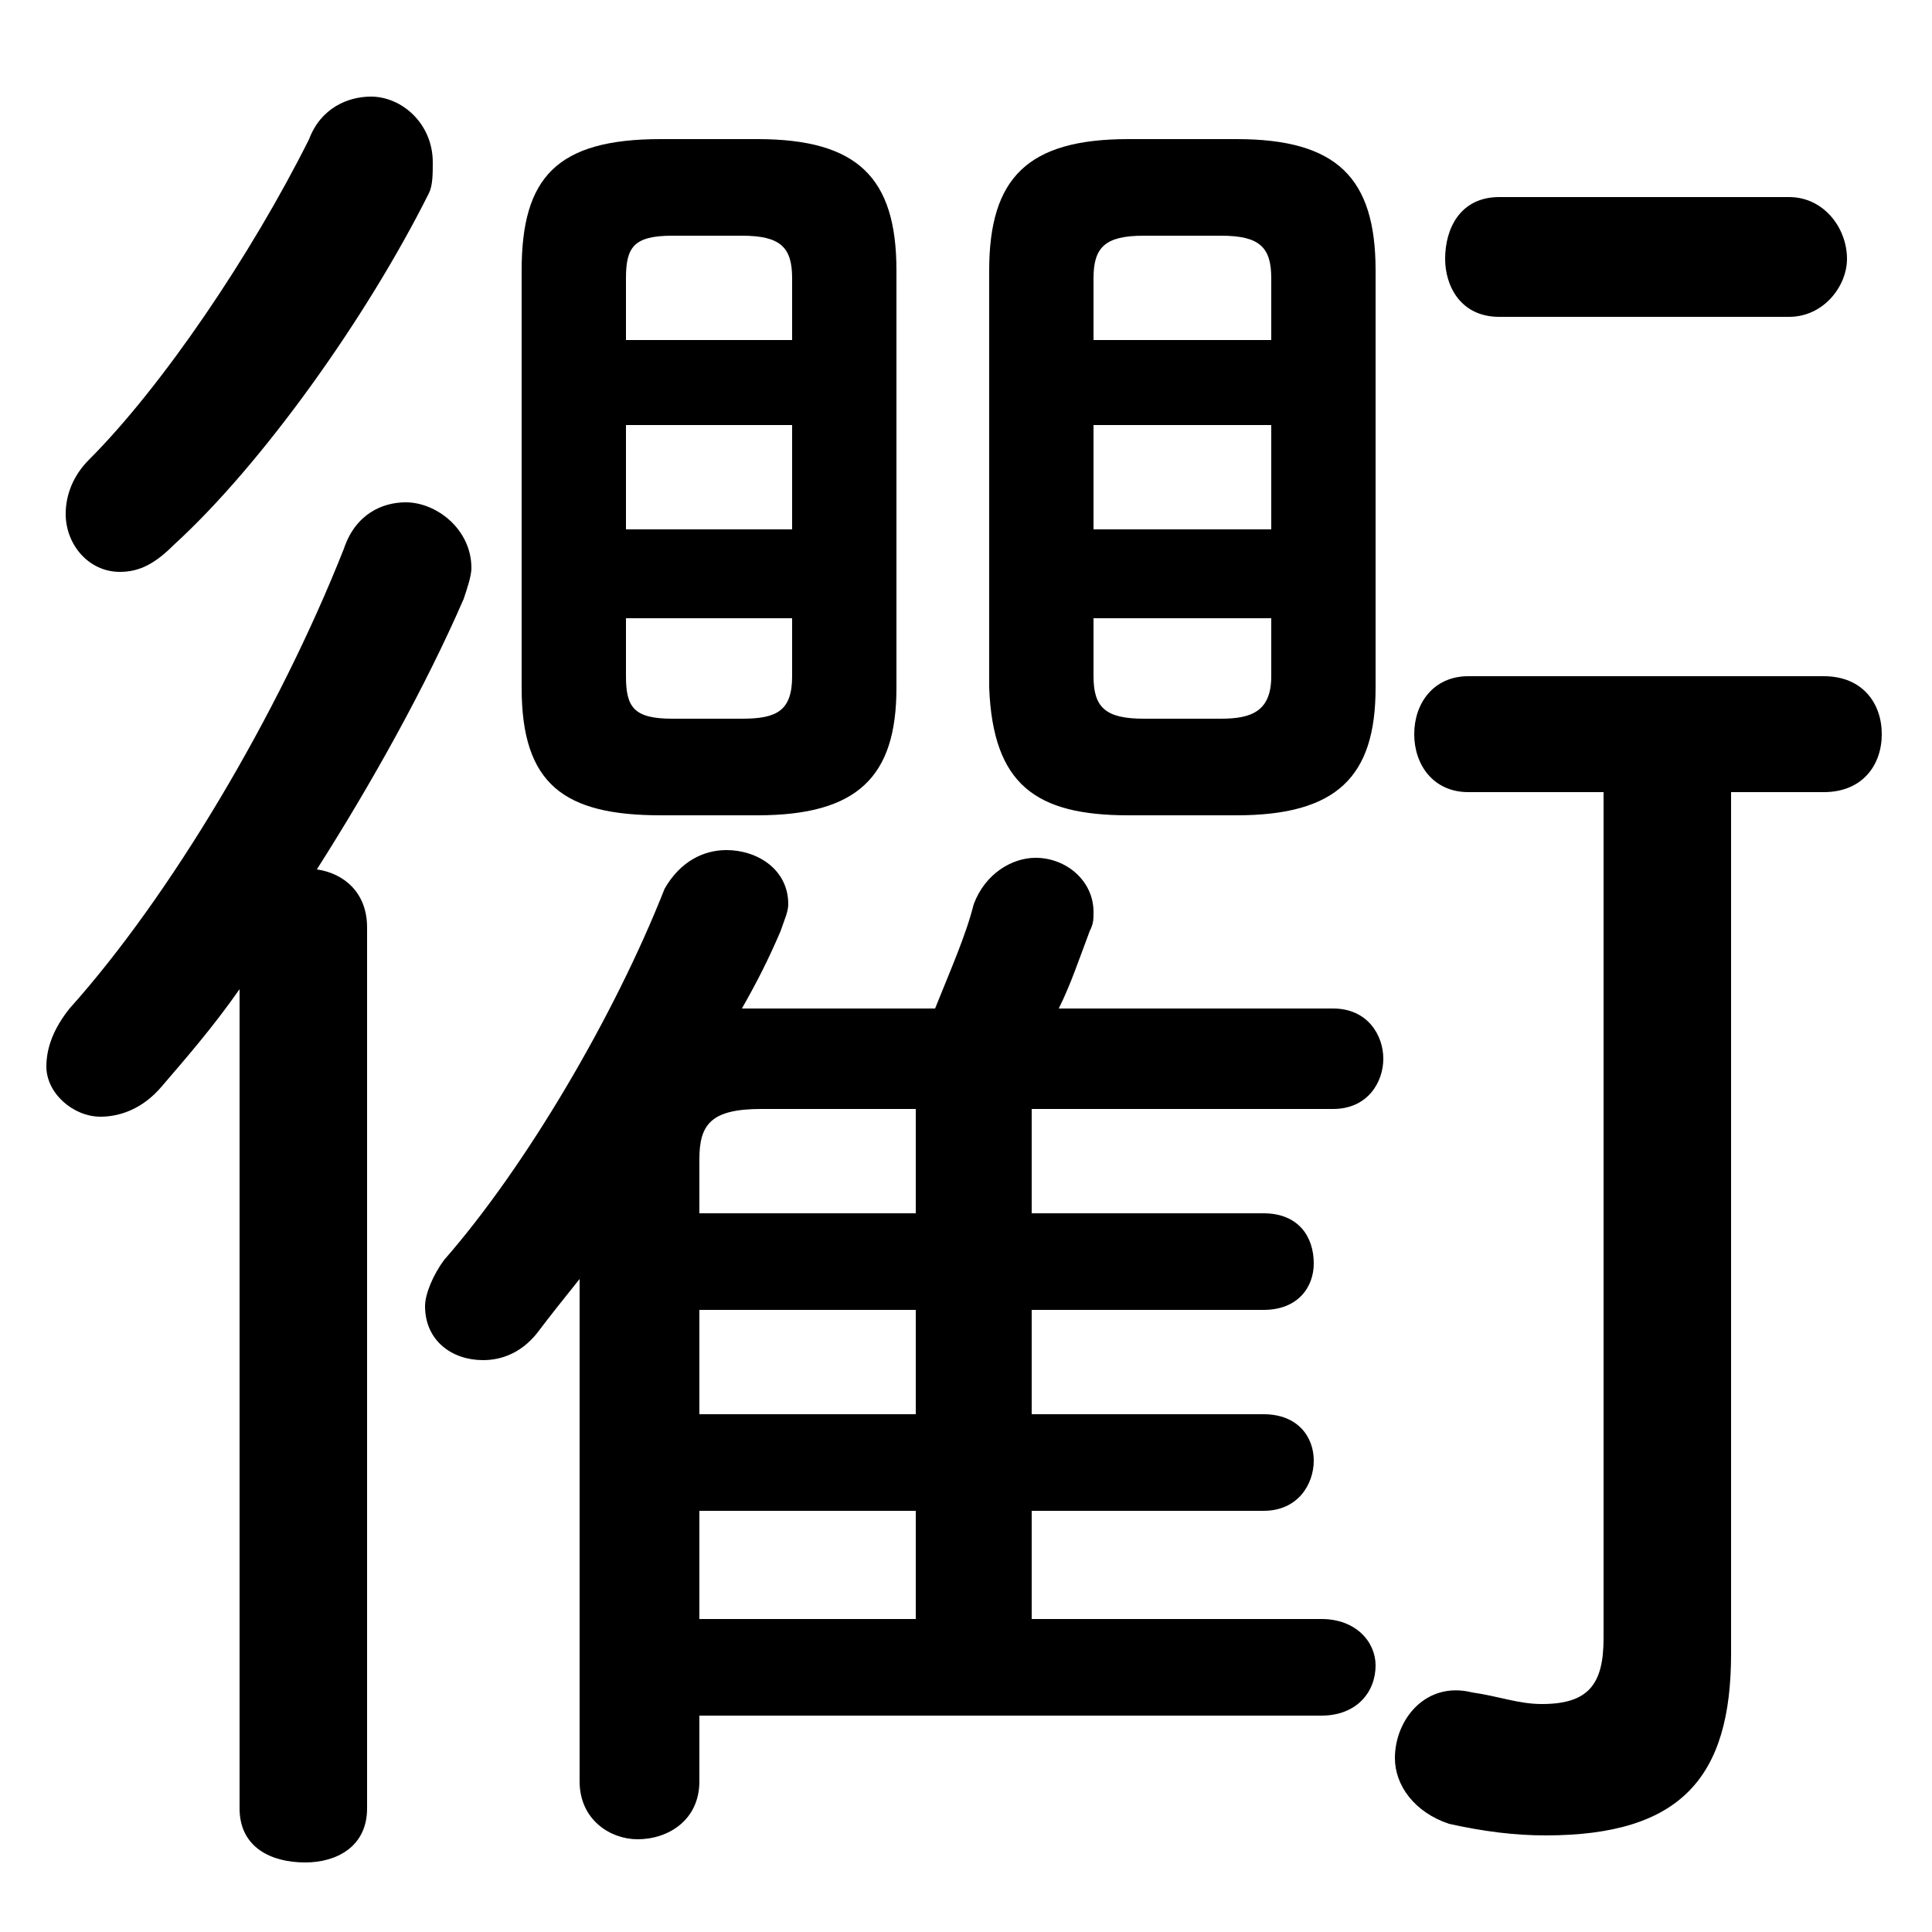 <svg xmlns="http://www.w3.org/2000/svg" viewBox="0 -44.0 50.0 50.0">
    <rect x="0" y="-44.0" width="50.0" height="50.0" fill="#808080" stroke="none"/>
    <g transform="scale(1, -1)">
        <!-- ボディの枠 -->
        <rect x="0" y="-6.0" width="50.0" height="50.0"
            stroke="white" fill="white"/>
        <!-- グリフ座標系の原点 -->
        <circle cx="0" cy="0" r="5" fill="white"/>
        <!-- グリフのアウトライン -->
        <g style="fill:black;stroke:#000000;stroke-width:0;stroke-linecap:round;stroke-linejoin:round;">
        <path d="M 18.1 -0.4 L 34.2 -0.4 C 35.1 -0.4 35.6 0.2 35.6 0.9 C 35.6 1.5 35.1 2.1 34.2 2.1 L 26.7 2.1 L 26.7 4.9 L 32.7 4.9 C 33.6 4.9 34.0 5.6 34.0 6.2 C 34.0 6.8 33.6 7.4 32.7 7.4 L 26.7 7.4 L 26.7 10.1 L 32.7 10.1 C 33.6 10.1 34.0 10.7 34.0 11.3 C 34.0 12.0 33.6 12.6 32.7 12.6 L 26.7 12.6 L 26.7 15.3 L 34.5 15.3 C 35.4 15.3 35.8 16.0 35.8 16.6 C 35.8 17.2 35.4 17.9 34.5 17.9 L 27.4 17.9 C 27.7 18.5 27.9 19.1 28.2 19.9 C 28.3 20.1 28.3 20.2 28.3 20.4 C 28.3 21.2 27.6 21.8 26.8 21.8 C 26.2 21.8 25.5 21.4 25.2 20.6 C 25.0 19.8 24.6 18.9 24.2 17.9 L 19.4 17.9 L 19.2 17.9 C 19.6 18.6 19.9 19.2 20.2 19.9 C 20.3 20.2 20.4 20.4 20.4 20.6 C 20.4 21.5 19.6 22.0 18.8 22.0 C 18.2 22.0 17.6 21.7 17.2 21.0 C 15.9 17.7 13.6 13.8 11.5 11.4 C 11.2 11.0 11.0 10.5 11.0 10.2 C 11.0 9.3 11.7 8.8 12.5 8.8 C 13.0 8.8 13.5 9.0 13.9 9.5 C 14.2 9.9 14.6 10.4 15.0 10.9 L 15.0 -2.1 C 15.0 -3.1 15.8 -3.6 16.5 -3.6 C 17.3 -3.6 18.1 -3.1 18.1 -2.1 Z M 18.1 12.6 L 18.1 14.0 C 18.1 14.9 18.4 15.3 19.7 15.3 L 23.7 15.3 L 23.7 12.6 Z M 18.1 10.1 L 23.7 10.1 L 23.7 7.4 L 18.1 7.4 Z M 18.1 4.9 L 23.7 4.9 L 23.7 2.1 L 18.1 2.1 Z M 19.6 22.9 C 22.2 22.9 23.2 23.9 23.2 26.2 L 23.2 37.0 C 23.2 39.4 22.2 40.4 19.6 40.4 L 17.1 40.4 C 14.4 40.4 13.5 39.4 13.5 37.0 L 13.5 26.2 C 13.5 23.7 14.6 22.9 17.1 22.9 Z M 17.4 25.4 C 16.4 25.4 16.2 25.7 16.2 26.5 L 16.2 28.0 L 20.5 28.0 L 20.5 26.5 C 20.5 25.6 20.1 25.4 19.2 25.4 Z M 16.2 33.0 L 20.5 33.0 L 20.5 30.3 L 16.2 30.3 Z M 20.5 35.2 L 16.2 35.2 L 16.2 36.8 C 16.2 37.6 16.4 37.9 17.4 37.9 L 19.2 37.9 C 20.2 37.9 20.5 37.6 20.5 36.8 Z M 32.0 22.9 C 34.6 22.9 35.6 23.9 35.6 26.2 L 35.6 37.0 C 35.6 39.4 34.6 40.4 32.0 40.4 L 29.2 40.4 C 26.6 40.4 25.6 39.4 25.6 37.0 L 25.6 26.2 C 25.7 23.7 26.8 22.9 29.2 22.9 Z M 29.6 25.4 C 28.6 25.4 28.3 25.7 28.3 26.5 L 28.3 28.0 L 32.9 28.0 L 32.9 26.5 C 32.9 25.6 32.4 25.4 31.6 25.4 Z M 28.3 33.0 L 32.9 33.0 L 32.9 30.3 L 28.3 30.3 Z M 32.9 35.2 L 28.3 35.2 L 28.3 36.8 C 28.3 37.6 28.6 37.9 29.6 37.9 L 31.6 37.9 C 32.6 37.9 32.9 37.6 32.9 36.8 Z M 41.5 23.5 L 41.5 1.6 C 41.5 0.4 41.1 -0.1 39.9 -0.1 C 39.3 -0.1 38.8 0.1 38.1 0.2 C 36.9 0.5 36.1 -0.5 36.1 -1.5 C 36.1 -2.2 36.6 -2.9 37.5 -3.2 C 38.4 -3.4 39.2 -3.5 40.0 -3.5 C 43.5 -3.5 44.8 -2.0 44.8 1.2 L 44.8 23.5 L 47.2 23.5 C 48.2 23.5 48.7 24.2 48.7 25.0 C 48.7 25.8 48.2 26.5 47.2 26.5 L 38.0 26.5 C 37.1 26.5 36.6 25.8 36.6 25.0 C 36.6 24.2 37.1 23.5 38.0 23.5 Z M 6.2 -2.8 C 6.2 -3.8 7.0 -4.2 7.9 -4.2 C 8.7 -4.2 9.5 -3.8 9.5 -2.8 L 9.5 20.0 C 9.5 20.9 8.9 21.4 8.2 21.5 C 9.6 23.7 11.0 26.2 12.0 28.5 C 12.1 28.8 12.2 29.1 12.2 29.3 C 12.2 30.3 11.3 31.0 10.5 31.0 C 9.9 31.0 9.2 30.7 8.9 29.8 C 7.2 25.5 4.4 20.8 1.8 17.9 C 1.4 17.4 1.2 16.9 1.2 16.4 C 1.2 15.7 1.9 15.1 2.6 15.1 C 3.1 15.1 3.7 15.3 4.2 15.9 C 4.8 16.6 5.5 17.4 6.2 18.4 Z M 46.3 35.8 C 47.2 35.8 47.8 36.6 47.8 37.3 C 47.8 38.1 47.2 38.9 46.3 38.9 L 38.8 38.9 C 37.8 38.9 37.4 38.1 37.4 37.3 C 37.4 36.6 37.8 35.8 38.8 35.8 Z M 8.0 40.4 C 6.5 37.4 4.2 34.0 2.3 32.1 C 1.9 31.7 1.7 31.2 1.7 30.7 C 1.7 29.9 2.3 29.2 3.1 29.2 C 3.6 29.2 4.0 29.4 4.5 29.9 C 6.8 32.0 9.5 35.8 11.1 39.0 C 11.2 39.2 11.2 39.5 11.2 39.8 C 11.2 40.8 10.4 41.5 9.6 41.5 C 9.0 41.5 8.3 41.2 8.0 40.4 Z"/>
    </g>
    </g>
</svg>

